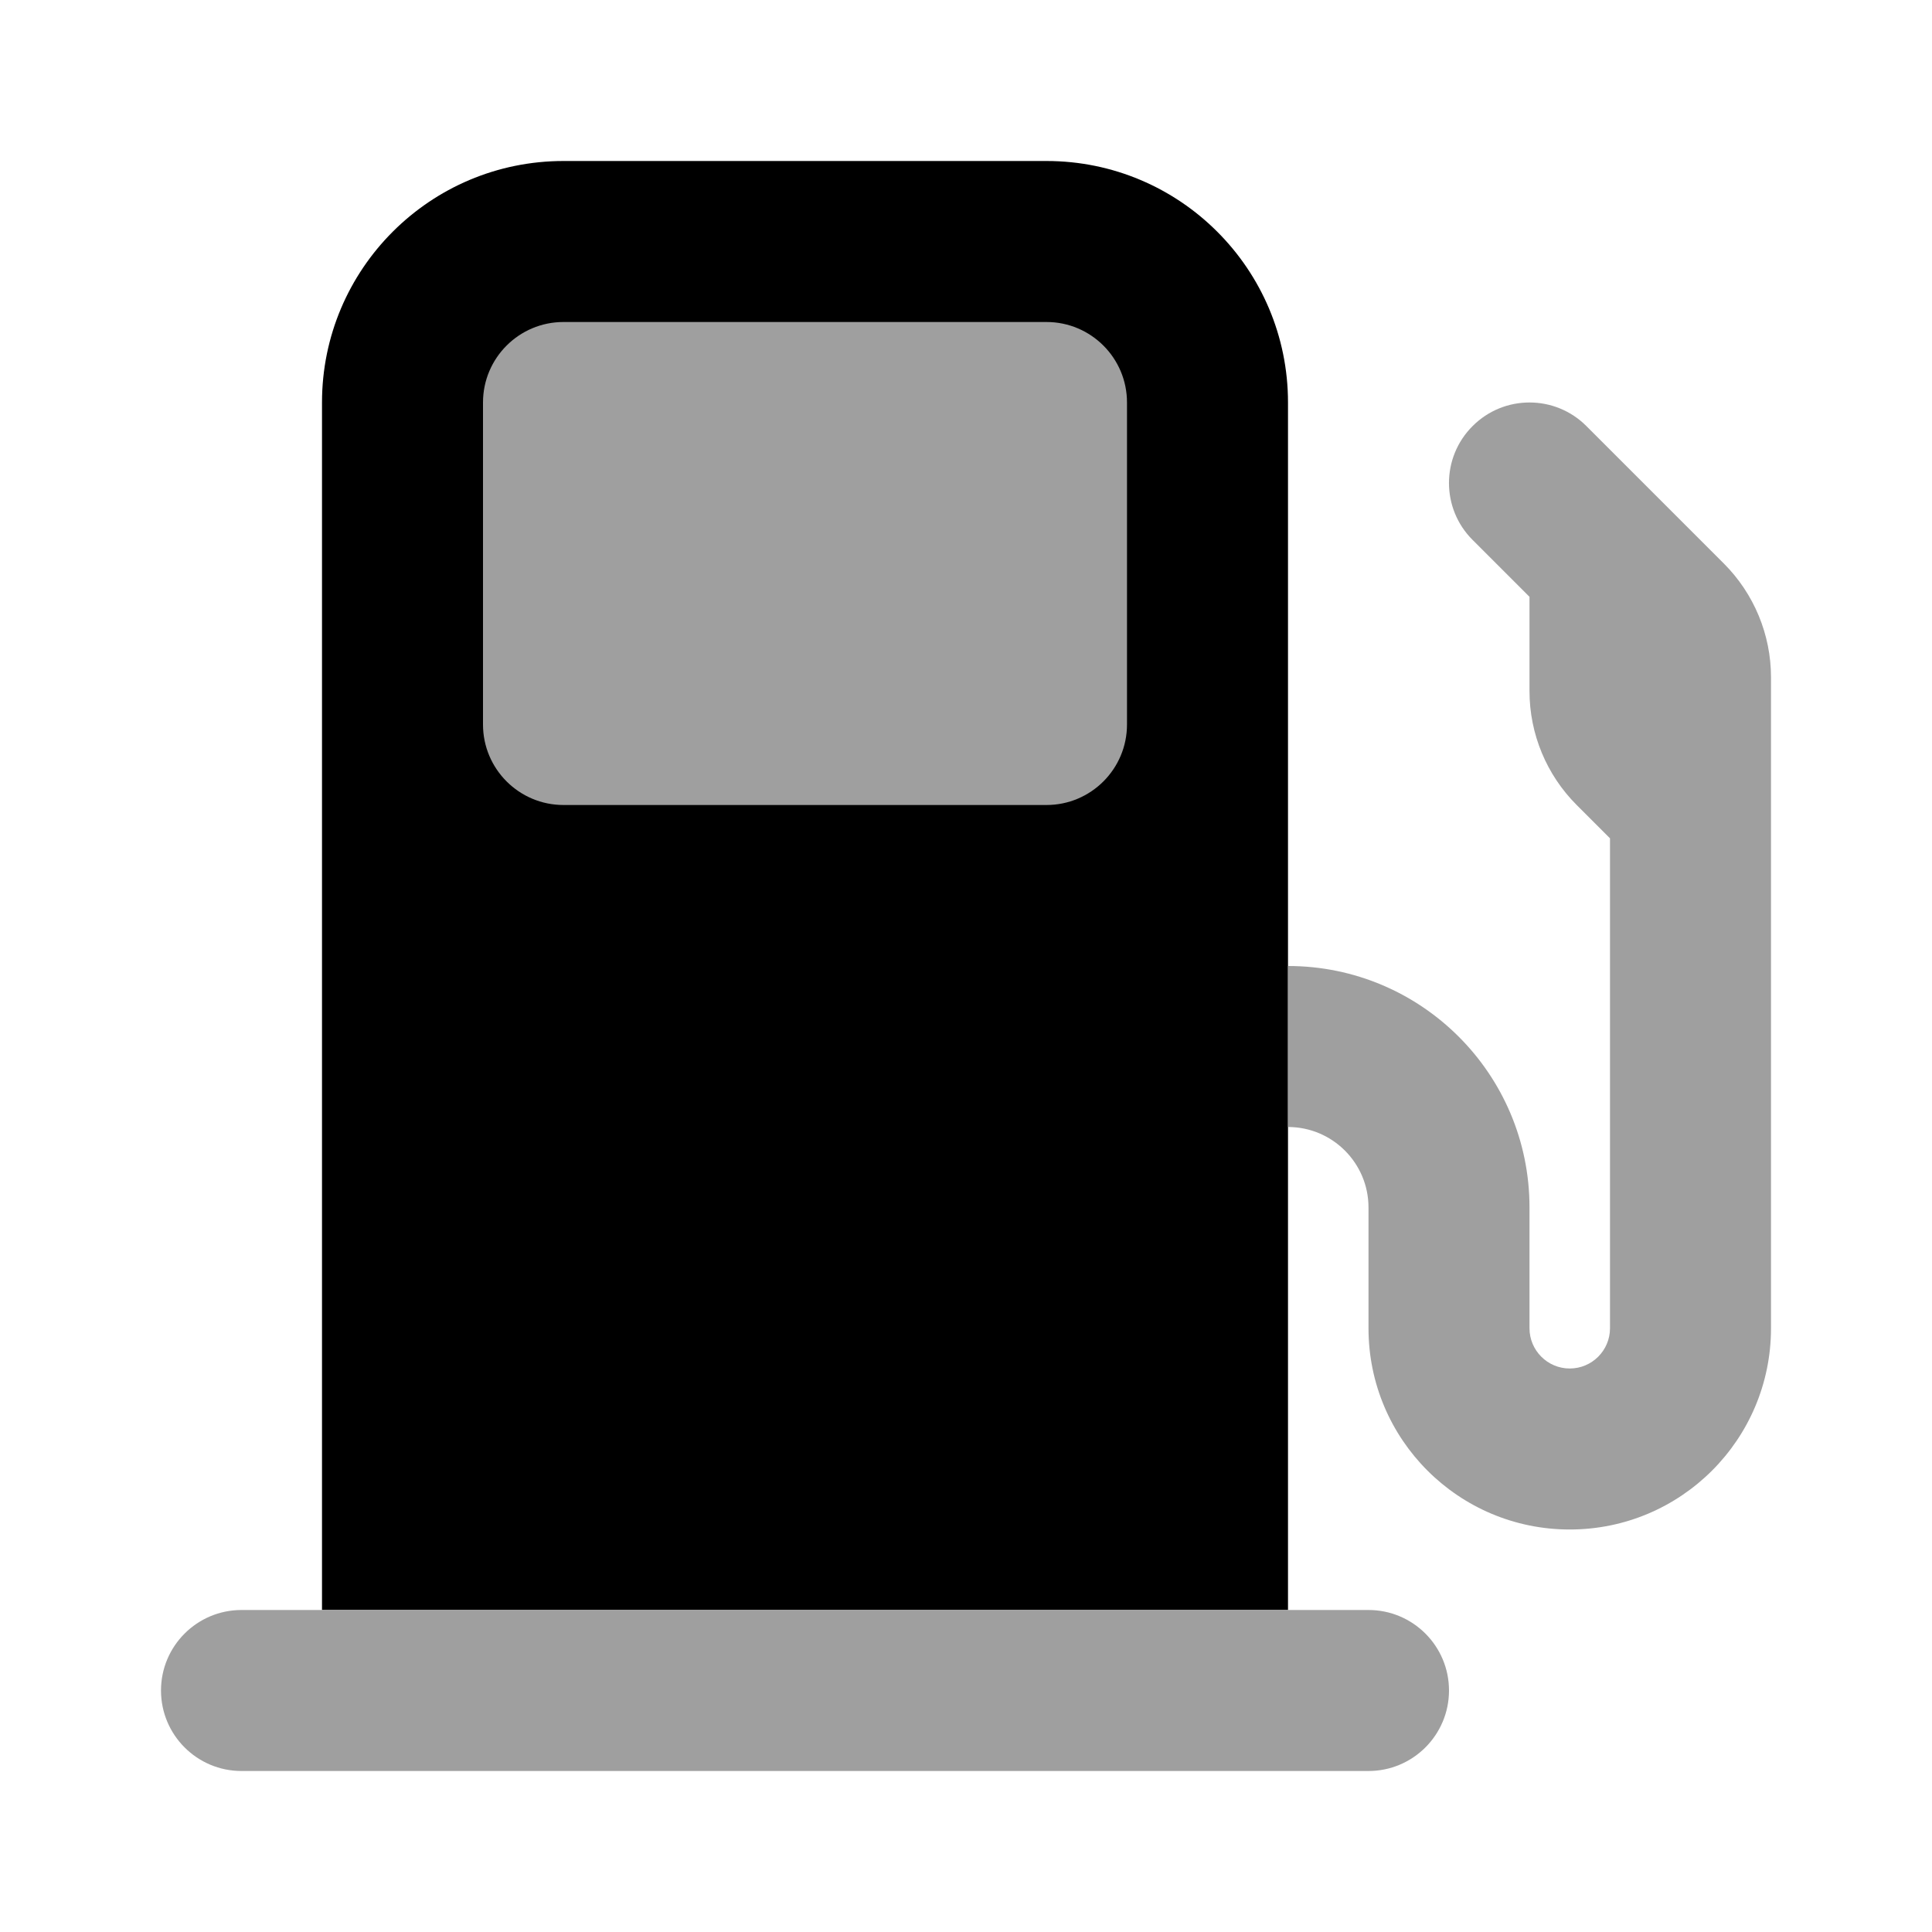 <svg width="24" height="24" viewBox="0 0 24 24" fill="none" xmlns="http://www.w3.org/2000/svg">
<path d="M4 5C4 3.343 5.343 2 7 2H13C14.657 2 16 3.343 16 5V20H4V5Z" fill="black"/>
<path fill-rule="evenodd" clip-rule="evenodd" d="M18.293 5.293C18.683 4.902 19.317 4.902 19.707 5.293L21.414 7C21.789 7.375 22 7.884 22 8.414V16.5C22 17.881 20.881 19 19.5 19C18.119 19 17 17.881 17 16.5V15C17 14.448 16.552 14 16 14V12C17.657 12 19 13.343 19 15V16.5C19 16.776 19.224 17 19.5 17C19.776 17 20 16.776 20 16.5V10.414L19.586 10C19.211 9.625 19 9.116 19 8.586V7.414L18.293 6.707C17.902 6.317 17.902 5.683 18.293 5.293Z" fill="#9F9F9F"/>
<path fill-rule="evenodd" clip-rule="evenodd" d="M2 21C2 20.448 2.448 20 3 20H17C17.552 20 18 20.448 18 21C18 21.552 17.552 22 17 22H3C2.448 22 2 21.552 2 21Z" fill="#9F9F9F"/>
<path d="M6 5C6 4.448 6.448 4 7 4H13C13.552 4 14 4.448 14 5V9C14 9.552 13.552 10 13 10H7C6.448 10 6 9.552 6 9V5Z" fill="#9F9F9F"/>
</svg>
